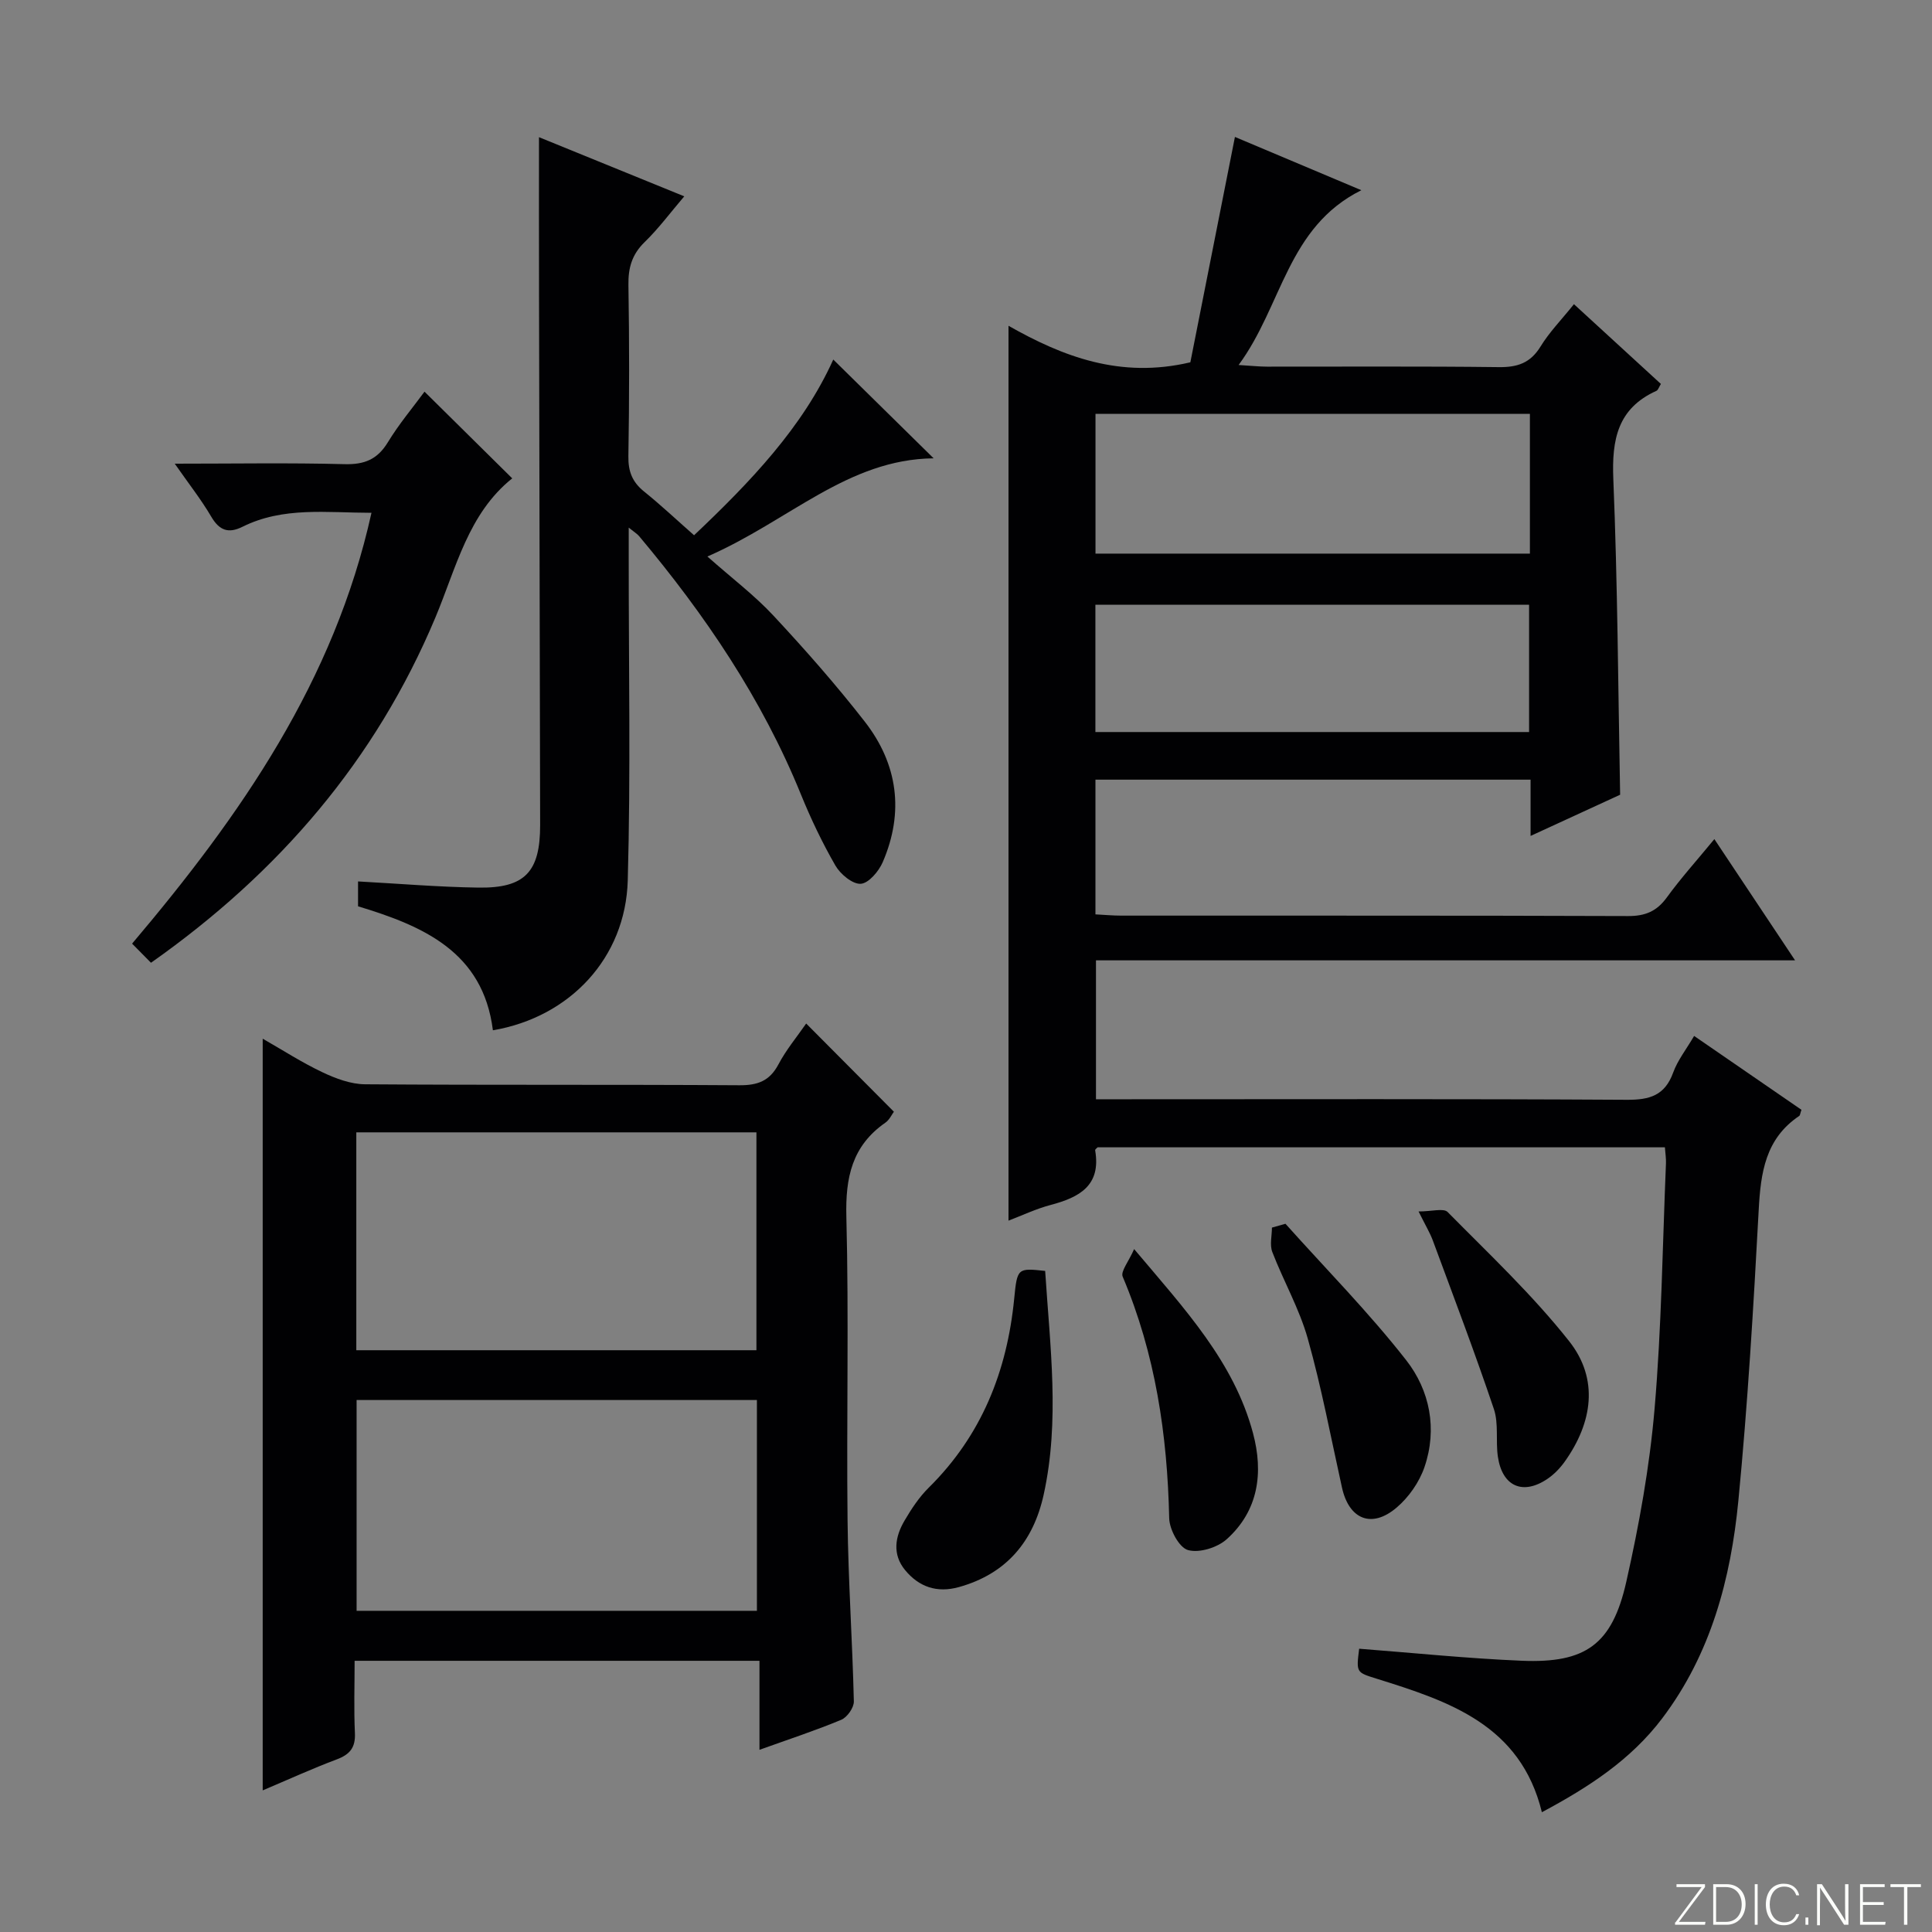 <svg enable-background="new 0 0 400 400" viewBox="0 0 400 400" xmlns="http://www.w3.org/2000/svg"><rect x="0" y="0" width="400" height="400" fill="#808080" stroke="none"/><g fill="#fbfcfa"><path d="m346.9 398 5.4-7.3h-5.2v-.6h5.9v.6l-5.4 7.2h5.5l-.1.6h-6.2v-.5z"/><path d="m354.7 390.1h2.8c2.3 0 3.9 1.6 3.9 4.1s-1.6 4.3-3.9 4.3h-2.8zm.6 7.8h2c2.2 0 3.3-1.6 3.3-3.6 0-1.8-1-3.6-3.3-3.6h-2z"/><path d="m363.9 390.1v8.4h-.6v-8.4z"/><path d="m372.5 396.3c-.4 1.3-1.4 2.3-3.2 2.3-2.4 0-3.7-1.9-3.7-4.3 0-2.3 1.2-4.3 3.7-4.3 1.8 0 2.9 1 3.2 2.4h-.6c-.4-1.1-1.1-1.8-2.5-1.8-2.1 0-3 1.9-3 3.7s.9 3.7 3 3.7c1.4 0 2.1-.7 2.5-1.7z"/><path d="m373.8 398.5v-1.5h.6v1.5z"/><path d="m376.2 398.5v-8.4h1c1.3 2 4.4 6.7 4.9 7.6-.1-1.2-.1-2.4-.1-3.8v-3.8h.7v8.4h-.9c-1.2-1.9-4.4-6.8-5-7.7.1 1.1 0 2.3 0 3.9v3.9h-.6z"/><path d="m390 394.4h-4.3v3.5h4.7l-.1.6h-5.2v-8.4h5.1v.6h-4.5v3.1h4.3v.7z"/><path d="m394.2 390.7h-2.8v-.6h6.3v.6h-2.8v7.8h-.7z"/></g><path d="m354.94 173.73c5.71 8.58 10.95 16.45 16.71 25.1-48.6 0-96.42 0-144.74 0v28.76h5.93c34.66 0 69.32-.1 103.98.11 4.75.03 7.87-.9 9.59-5.63.93-2.57 2.73-4.83 4.34-7.59 7.62 5.24 14.96 10.3 22.22 15.29-.26.73-.27 1.15-.47 1.28-7 4.7-7.97 11.74-8.38 19.47-1.08 20.08-2.27 40.18-4.21 60.19-1.57 16.17-5.69 31.73-15.77 45.06-6.49 8.58-15.21 14.25-24.91 19.43-4.42-18.1-19.24-22.97-34.2-27.64-4.23-1.32-4.25-1.25-3.63-6.21 11.21.86 22.42 2.02 33.65 2.49 13.23.55 18.72-3.35 21.65-16.32 2.66-11.79 4.83-23.8 5.86-35.83 1.45-16.89 1.65-33.88 2.36-50.84.04-.98-.12-1.96-.22-3.31-39.2 0-78.27 0-117.45 0-.11.13-.55.42-.51.62 1.27 7.35-3.32 9.75-9.24 11.32-3.02.8-5.89 2.17-8.7 3.24 0-61.56 0-122.99 0-185.27 11.24 6.37 23.15 10.99 37.65 7.56 2.95-14.91 6.06-30.61 9.23-46.66 8.31 3.5 16.81 7.08 26.17 11.03-15.37 7.67-16.35 23.9-25.41 36.19 2.78.17 4.32.34 5.87.34 16 .02 32-.1 47.99.1 3.87.05 6.56-.85 8.66-4.28 1.81-2.95 4.29-5.49 6.91-8.75 6.08 5.58 12.02 11.02 18 16.51-.41.66-.57 1.27-.93 1.43-8.04 3.64-9.25 10.09-8.92 18.25.89 21.59.99 43.22 1.41 65.37-5.71 2.63-11.82 5.44-18.54 8.53 0-4.24 0-7.82 0-11.65-30.19 0-59.95 0-90.09 0v27.89c1.8.09 3.56.26 5.32.26 34.99.02 69.99-.04 104.98.09 3.52.01 5.9-.98 7.98-3.83 2.91-4.01 6.25-7.71 9.86-12.1zm-128.13-88.05v28.94h89.94c0-9.81 0-19.24 0-28.94-29.99 0-59.72 0-89.94 0zm-.02 39.53v26.35h89.79c0-8.95 0-17.63 0-26.35-30.07 0-59.71 0-89.79 0z" fill="#010103"/><path d="m166.91 211.91c6.17 6.21 12.02 12.09 18.16 18.26-.43.57-.92 1.69-1.78 2.28-6.88 4.79-8.27 11.33-8.06 19.44.54 20.99.01 42 .25 62.99.14 12.46 1.01 24.92 1.3 37.38.03 1.29-1.38 3.29-2.6 3.8-5.34 2.23-10.85 4.03-16.94 6.22 0-6.28 0-12.14 0-18.43-28.08 0-55.61 0-83.82 0 0 5.07-.17 10.02.06 14.95.14 3-1.02 4.43-3.75 5.46-5.09 1.91-10.05 4.18-15.34 6.42 0-52.08 0-103.59 0-155.63 4.1 2.34 8.1 4.93 12.37 6.95 2.74 1.3 5.87 2.47 8.83 2.49 25.83.19 51.66.03 77.5.2 3.76.02 6.24-.87 8.06-4.29 1.6-3.04 3.84-5.72 5.76-8.49zm-93.14 67.64h82.84c0-15.15 0-30.02 0-45.11-27.73 0-55.14 0-82.84 0zm82.94 10.31c-27.88 0-55.4 0-82.88 0v43.64h82.88c0-14.62 0-28.9 0-43.64z" fill="#010103"/><path d="m111.59 28.4c9.83 4 19.63 8 30.08 12.25-2.84 3.32-5.28 6.63-8.19 9.46-2.63 2.55-3.43 5.32-3.37 8.89.19 11.82.19 23.66-.01 35.48-.05 3.14.82 5.32 3.23 7.27 3.48 2.8 6.75 5.88 10.37 9.07 11.63-11.02 22.49-22.34 28.82-36.38 6.88 6.77 13.57 13.35 20.78 20.45-17.81.19-29.91 12.94-46.84 20.33 5.16 4.57 9.8 8.07 13.69 12.26 6.57 7.05 12.96 14.31 18.88 21.91 6.86 8.8 8.2 18.76 3.73 29.11-.82 1.9-2.92 4.38-4.56 4.48-1.7.1-4.2-1.99-5.23-3.76-2.72-4.72-5.09-9.69-7.15-14.75-8.05-19.8-19.86-37.21-33.51-53.48-.38-.45-.91-.76-2.14-1.75v6.1c-.02 22.31.42 44.64-.2 66.94-.45 16.08-12.01 28.32-27.92 31.03-2.04-16.28-14.49-21.6-27.92-25.67 0-1.85 0-3.47 0-5.15 8.44.46 16.68 1.16 24.93 1.28 9.63.14 12.78-3.26 12.77-12.95-.07-36.65-.16-73.29-.23-109.94-.03-10.61-.01-21.21-.01-32.48z" fill="#010103"/><path d="m76.91 106.17c-9.31-.01-18.27-1.3-26.7 2.89-2.91 1.45-4.78.79-6.47-2.08-2.07-3.53-4.63-6.78-7.56-10.98 12.35 0 23.75-.2 35.14.1 4.12.11 6.81-.97 8.98-4.53 2.31-3.8 5.22-7.25 7.59-10.48 6.19 6.12 12.19 12.05 18.16 17.95-9.11 7.28-11.59 18.51-15.9 28.79-12.37 29.51-32.36 52.82-58.89 71.5-1.27-1.29-2.5-2.53-3.91-3.96 22.5-26.58 41.85-54.36 49.56-89.2z" fill="#010103"/><path d="m216.39 263.13c1 15.6 3.07 30.98-.31 46.33-2.13 9.67-7.69 16.38-17.55 19.13-4.57 1.27-8.29-.05-11.15-3.53-2.68-3.26-2.07-6.92-.09-10.26 1.42-2.42 3.02-4.85 5-6.8 10.93-10.8 16.21-24.08 17.69-39.13.62-6.36.71-6.35 6.41-5.74z" fill="#010103"/><path d="m266.14 253.37c8.38 9.36 17.25 18.34 24.98 28.22 4.91 6.26 6.51 14.26 3.8 22.16-1.07 3.12-3.26 6.26-5.79 8.4-5.15 4.37-9.82 2.41-11.28-4.13-2.29-10.31-4.23-20.72-7.09-30.87-1.73-6.17-5.02-11.9-7.34-17.93-.57-1.48-.08-3.37-.08-5.06.94-.27 1.87-.53 2.8-.79z" fill="#010103"/><path d="m293.7 250.82c2.75 0 5.18-.73 6.01.11 8.61 8.72 17.61 17.19 25.18 26.77 6.18 7.83 4.83 16.84-.94 24.93-.95 1.33-2.15 2.58-3.49 3.5-5.12 3.52-9.43 1.66-10.34-4.53-.48-3.27.19-6.84-.83-9.88-3.96-11.75-8.37-23.34-12.67-34.97-.58-1.54-1.44-2.95-2.92-5.93z" fill="#010103"/><path d="m234.81 258.61c10.51 12.47 20.65 23.31 24.61 38.1 2.19 8.2 1.15 16.04-5.43 21.96-1.93 1.74-5.7 2.92-8.04 2.25-1.83-.52-3.83-4.25-3.88-6.59-.38-17.25-2.85-34-9.63-50.01-.46-1.09 1.23-3.1 2.37-5.71z" fill="#010103"/></svg>